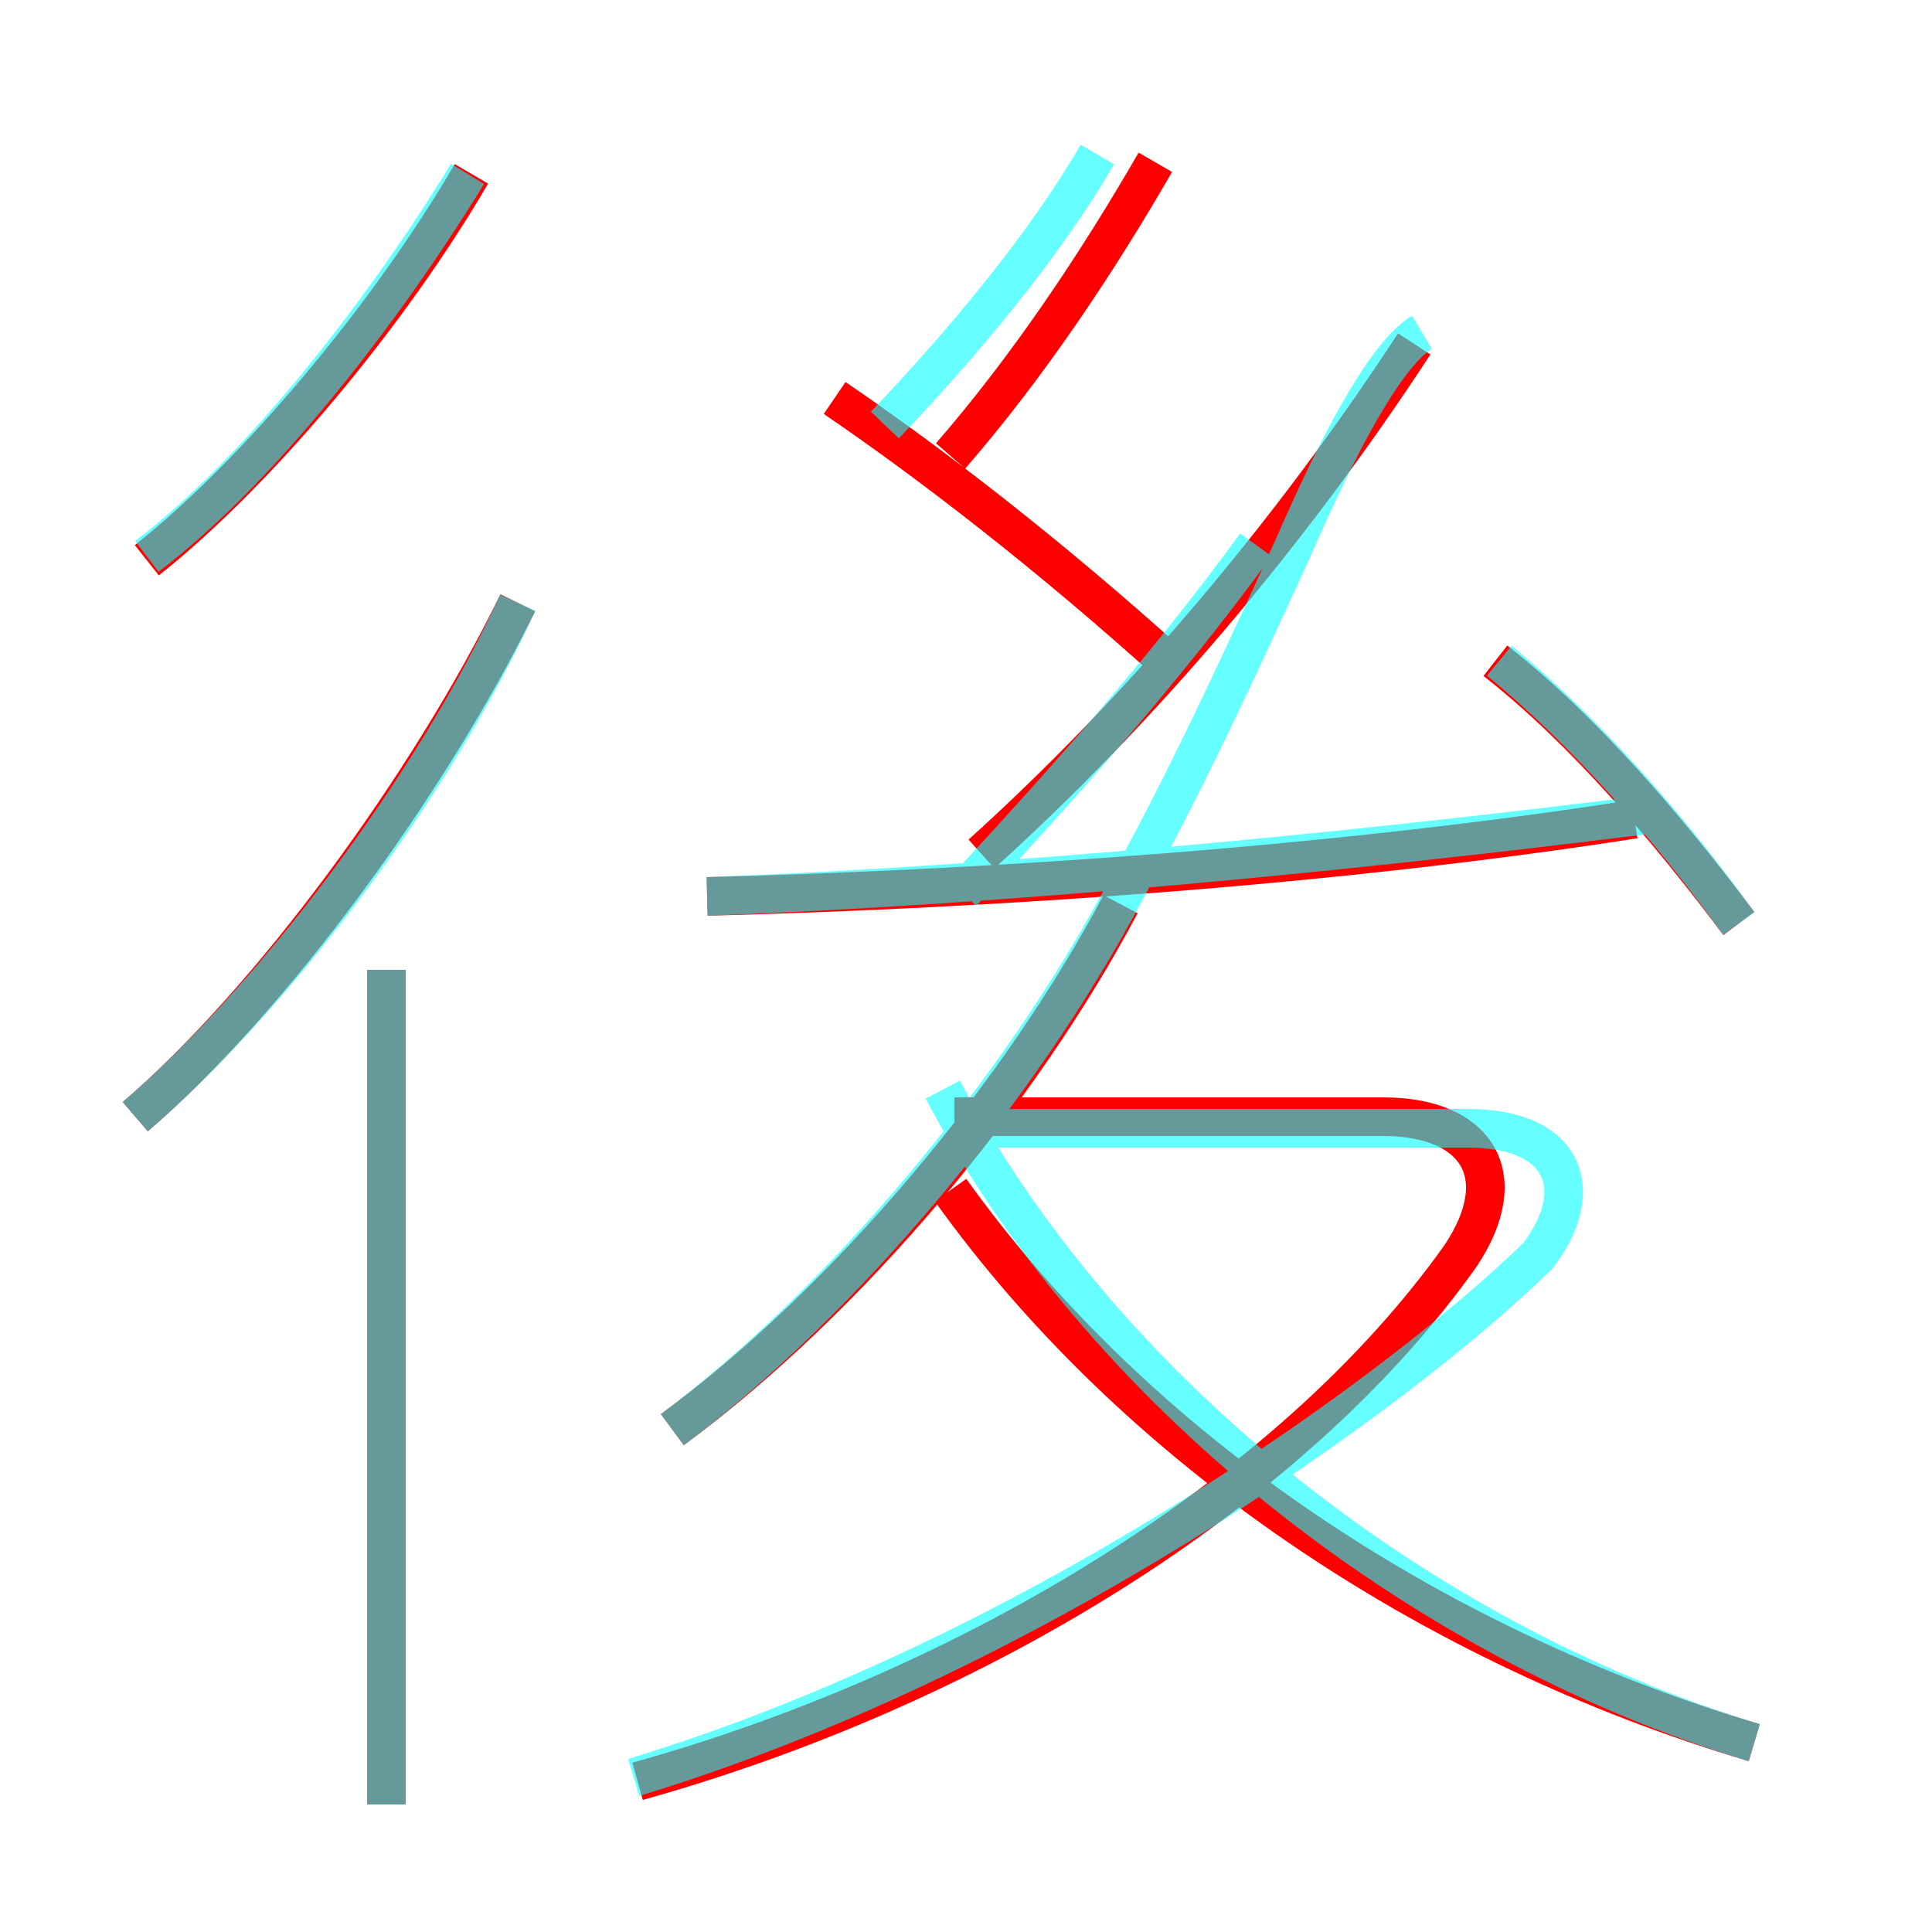 <?xml version='1.0' encoding='utf8'?>
<svg viewBox="0.0 -6.0 50.0 50.0" version="1.1" xmlns="http://www.w3.org/2000/svg">
<rect x="0.0" y="-6.0" width="50.0" height="50.0" fill="#333333" stroke="none"/>
<rect x="-1000" y="-1000" width="2000" height="2000" stroke="white" fill="white"/>
<g style="fill:none;stroke:rgba(255, 0, 0, 1);  stroke-width:1"><path d="M 16.5 2.1 C 25.1 -0.3 33.4 -5.3 37.8 -11.5 C 39.2 -13.6 38.2 -15.1 35.8 -15.1 L 24.7 -15.1 M 10.0 2.7 L 10.0 -18.9 M 3.5 -15.1 C 7.0 -18.1 11.1 -23.7 13.4 -28.4 M 17.4 -7.0 C 22.0 -10.4 26.4 -15.7 29.0 -20.6 M 45.4 1.1 C 37.0 -1.4 29.4 -6.5 24.6 -13.2 M 3.8 -29.5 C 6.7 -31.8 10.1 -35.9 12.2 -39.5 M 18.3 -20.8 C 25.9 -21.0 34.6 -21.6 42.3 -22.8 M 30.3 -26.8 C 27.2 -29.6 24.1 -32.0 21.6 -33.7 M 25.4 -21.9 C 29.5 -25.6 33.4 -30.2 36.6 -35.1 M 45.0 -20.1 C 43.2 -22.5 41.0 -25.1 38.7 -26.9 M 24.6 -32.2 C 26.6 -34.5 28.4 -37.2 29.9 -39.8" transform="translate(0.0 38.0)" />
</g>
<g style="fill:none;stroke:rgba(0, 255, 255, 0.6);  stroke-width:1">
<path d="M 16.4 2.0 C 26.6 -1.1 36.0 -7.8 39.8 -11.5 C 41.1 -13.2 40.5 -14.8 38.0 -14.8 L 25.1 -14.8 M 10.0 2.7 L 10.0 -18.9 M 3.5 -15.1 C 7.0 -18.1 11.2 -23.6 13.4 -28.4 M 17.4 -7.0 C 21.8 -10.3 26.4 -15.8 29.1 -20.9 C 30.6 -23.6 32.0 -26.6 33.5 -29.9 C 34.5 -32.2 35.8 -34.8 36.8 -35.4 M 3.8 -29.6 C 6.7 -31.8 9.9 -35.9 12.1 -39.5 M 45.4 1.1 C 36.5 -1.6 28.4 -8.2 24.4 -15.8 M 18.3 -20.8 C 26.1 -21.1 34.5 -21.9 42.5 -22.9 M 24.9 -20.9 C 27.4 -23.6 30.1 -26.6 32.5 -29.9 M 22.9 -33.0 C 24.9 -35.1 27.0 -37.6 28.4 -40.0 M 45.0 -20.1 C 43.2 -22.6 41.0 -25.1 38.8 -26.9" transform="translate(0.0 38.0)" />
</g>
</svg>